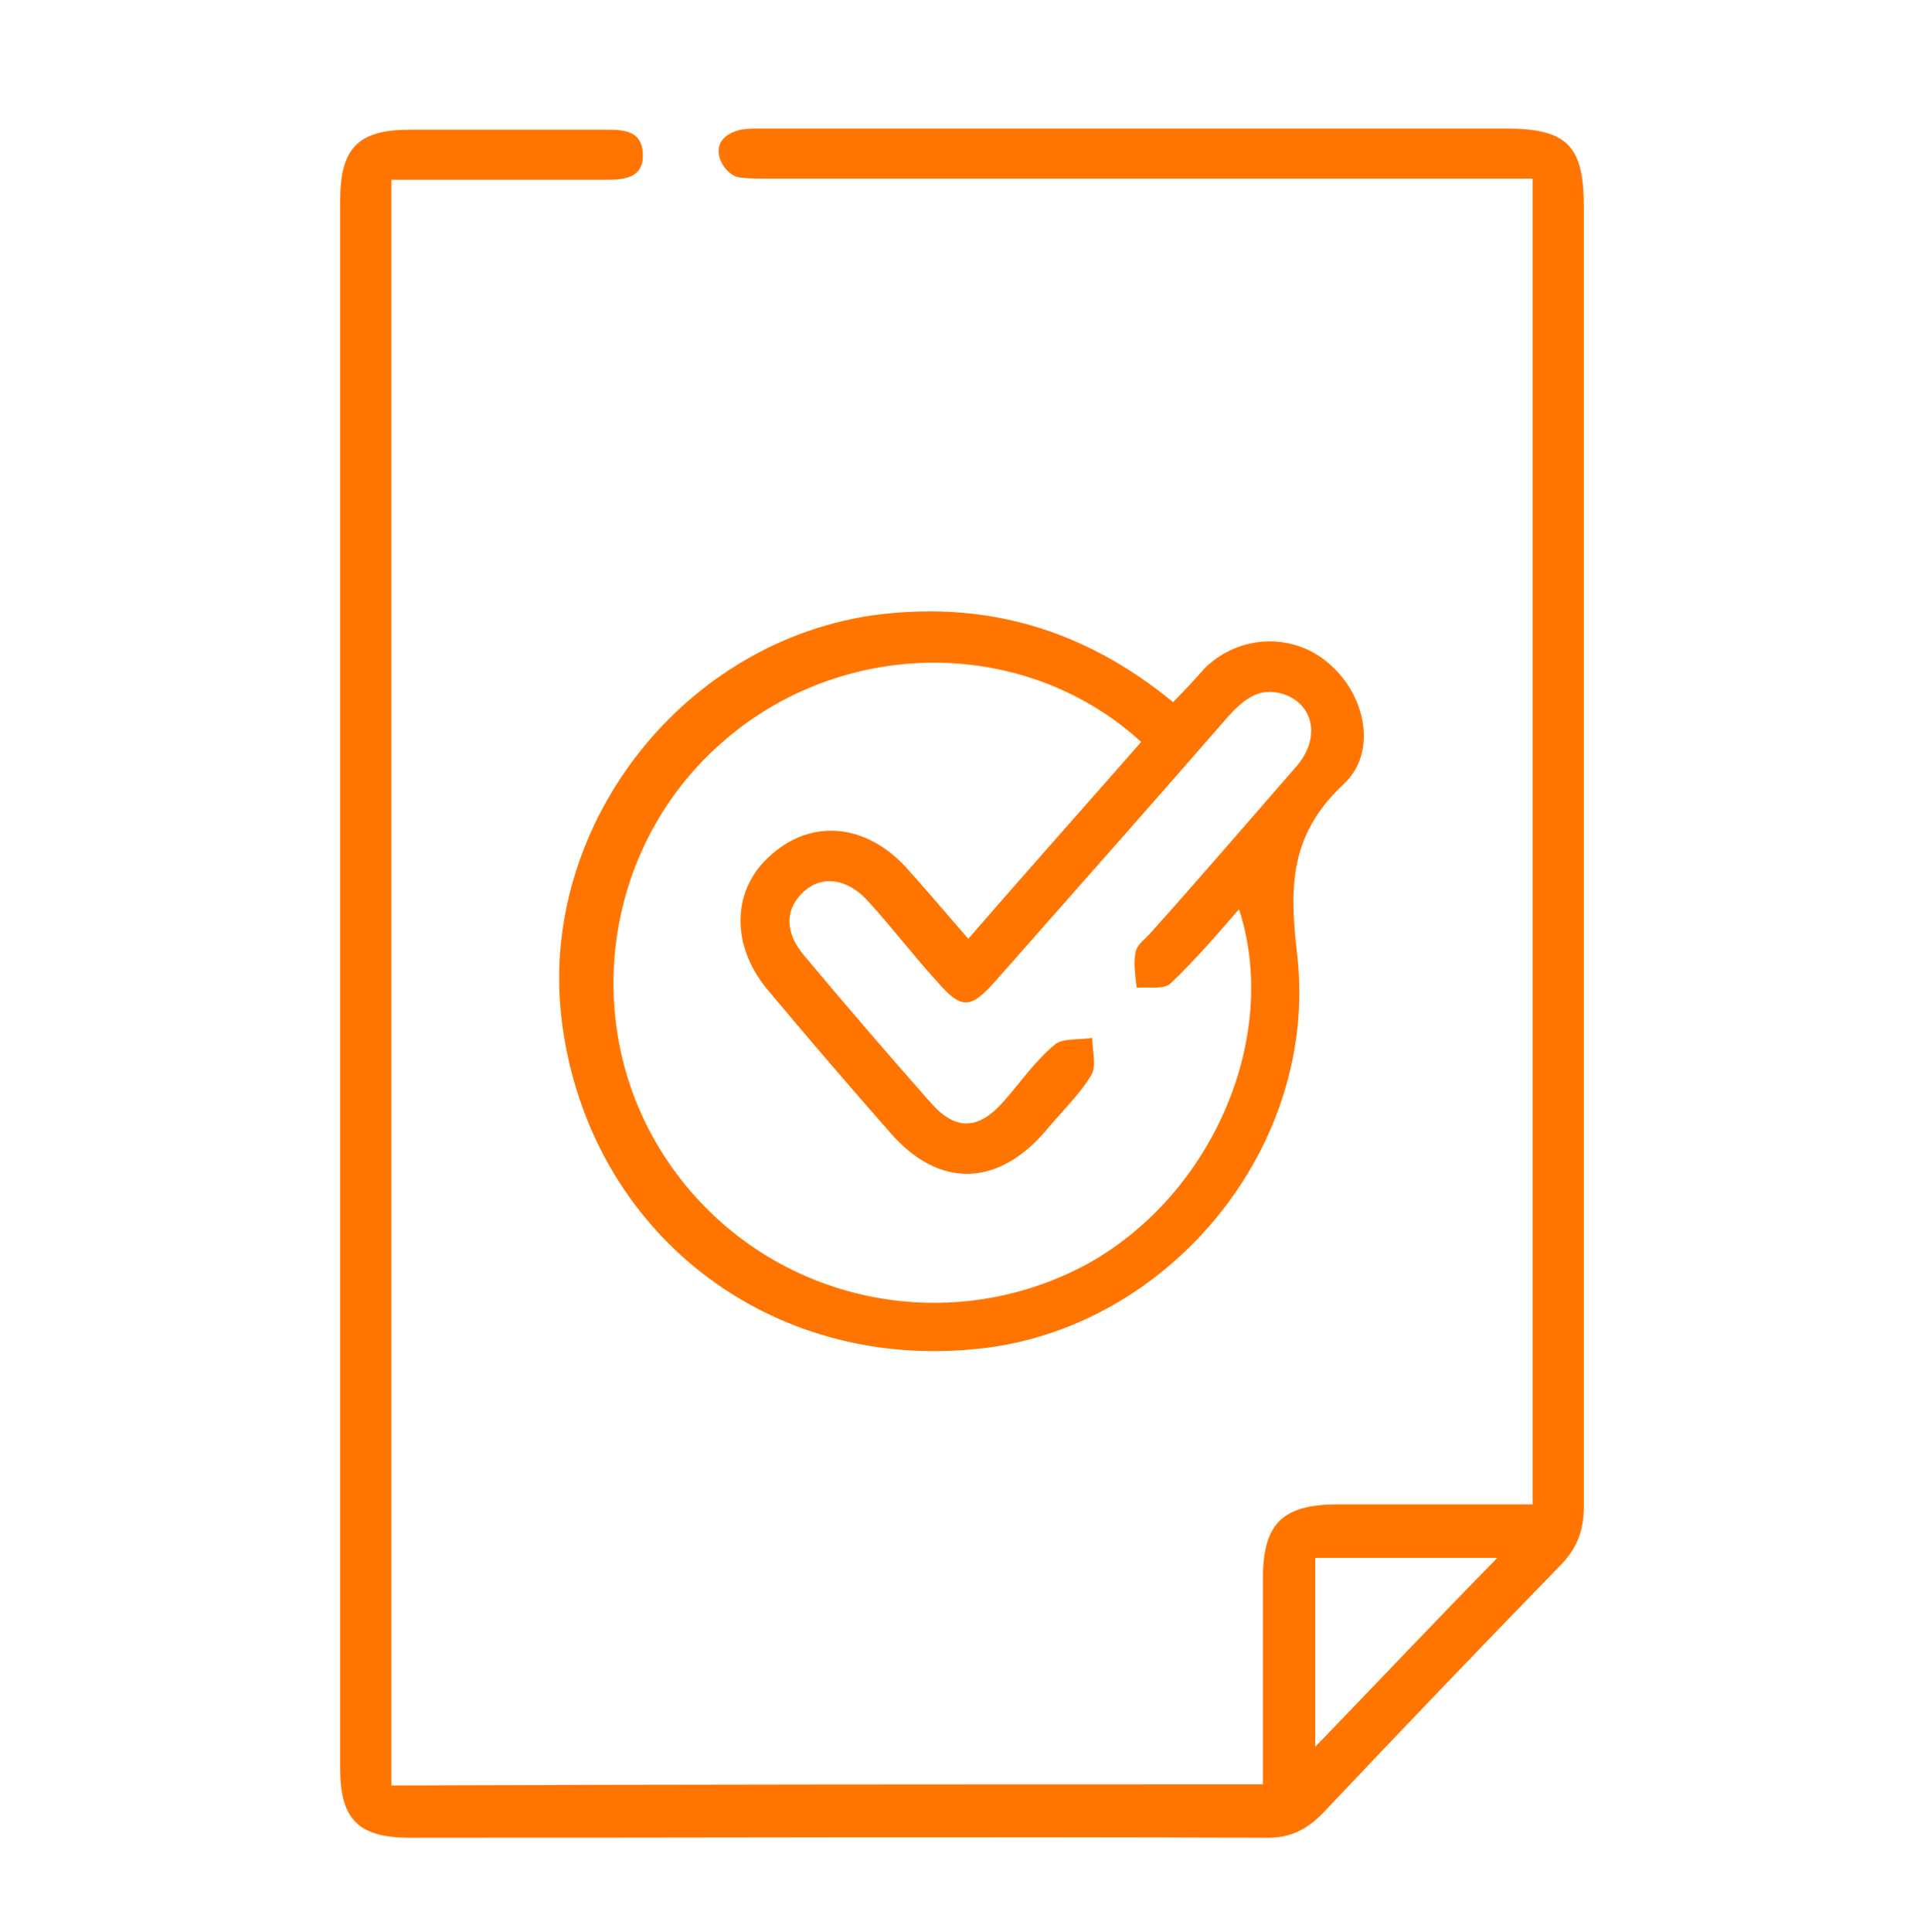 <?xml version="1.0" encoding="utf-8"?>
<!-- Generator: Adobe Illustrator 25.2.1, SVG Export Plug-In . SVG Version: 6.00 Build 0)  -->
<svg version="1.1" id="Capa_1" xmlns="http://www.w3.org/2000/svg" xmlns:xlink="http://www.w3.org/1999/xlink" x="0px" y="0px"
	 viewBox="0 0 169.1 169.8" style="enable-background:new 0 0 169.1 169.8;" xml:space="preserve">
<style type="text/css">
	.st0{fill:#FF7500;}
	.st1{fill:#DB5800;}
	.st2{fill:#F26700;}
	.st3{fill:url(#SVGID_1_);}
	.st4{fill:url(#SVGID_2_);}
	.st5{fill:#CDD1D3;}
	.st6{fill:url(#SVGID_3_);}
	.st7{fill:#FFFFFF;}
	.st8{fill:#B1B5B8;}
	.st9{fill:#132428;}
	.st10{fill:#FFAA00;}
	.st11{fill:#DBBA93;}
	.st12{fill:#EAC6A0;}
	.st13{fill:#FFD400;}
	.st14{fill:#FFAA20;}
	.st15{fill:#FFDBA9;}
	.st16{fill:#F2C300;}
	.st17{fill:#F49E21;}
	.st18{fill:#F4D0A4;}
</style>
<g>
	<path class="st0" d="M111,156.8c0-6.2,0-12.1,0-18.1c0-4.8,1.7-6.5,6.6-6.5c5.7,0,11.3,0,17.1,0c0-38.9,0-77.5,0-116.5
		c-1.3,0-2.6,0-3.8,0c-21.1,0-42.2,0-63.3,0c-0.9,0-1.8,0-2.6-0.1c-1.5-0.2-3.3-3.4,0.1-4.2c0.5-0.1,1.1-0.1,1.7-0.1
		c21.9,0,43.8,0,65.6,0c5.3,0,6.8,1.5,6.8,6.8c0,38.1,0,76.2,0,114.3c0,2.1-0.6,3.7-2.1,5.2c-7,7.2-14,14.5-20.9,21.8
		c-1.4,1.4-2.8,2.1-4.8,2.1c-25.1-0.1-50.2,0-75.3,0c-4.6,0-6.2-1.6-6.2-6.1c0-45.9,0-91.8,0-137.8c0-4.6,1.6-6.2,6.1-6.2
		c5.8,0,11.5,0,17.3,0c1.6,0,3.1,0.1,3.2,2.1c0.1,2.2-1.7,2.3-3.3,2.3c-5.2,0-10.4,0-15.5,0c-1,0-2.1,0-3.3,0c0,47.2,0,94,0,141.1
		C59.9,156.8,85.2,156.8,111,156.8z M115.6,153.5c5.6-5.8,10.6-11.1,16-16.6c-5.7,0-10.8,0-16,0
		C115.6,142.4,115.6,147.6,115.6,153.5z"/>
	<path class="st0" d="M103.1,61.7c1.1-1.1,2-2.1,2.9-3.1c3.1-2.9,7.8-3,10.9-0.2c3.1,2.7,4.2,7.7,1.2,10.5
		c-4.7,4.4-4.8,8.9-4.1,14.9c2,17-11.3,32.9-27.8,34.7c-18.6,2.1-34.4-10.2-36.8-28.6c-2.2-16.8,10.1-33.2,27.1-35.8
		C86.4,52.7,95.2,55.2,103.1,61.7z M108.9,79.9c-2,2.3-3.9,4.5-6,6.5c-0.6,0.6-2,0.3-3,0.4c-0.1-1-0.3-2.1-0.1-3.1
		c0.1-0.7,0.9-1.2,1.4-1.8c4.3-4.8,8.5-9.7,12.7-14.5c2.2-2.5,1.6-5.5-1.1-6.4c-2.1-0.7-3.5,0.5-4.8,1.9
		c-6.8,7.8-13.7,15.6-20.5,23.3c-2.2,2.5-3,2.5-5.1,0.1c-2.1-2.3-4-4.8-6.1-7.1c-1.8-2-4-2.3-5.6-0.9c-1.7,1.5-1.8,3.6,0,5.7
		c3.6,4.3,7.3,8.6,11.1,12.9c2.2,2.5,4.2,2.4,6.4-0.1c1.5-1.7,2.8-3.6,4.5-5c0.7-0.6,2.2-0.4,3.3-0.6c0,1.1,0.4,2.5-0.1,3.3
		c-1.1,1.8-2.7,3.3-4.1,5c-4.2,4.8-9.3,4.9-13.5,0.1c-3.7-4.2-7.3-8.4-10.9-12.7c-3.2-3.9-3.1-8.8,0.4-11.8
		c3.6-3.2,8.4-2.7,11.9,1.2c1.8,2,3.5,4,5.4,6.2c5.2-6,10.2-11.6,15.2-17.3c-10.3-9.4-26.4-9.2-36.9,0.1
		c-10.7,9.4-12.6,25.6-4.4,37.2c8.3,11.8,24.1,15.4,36.7,8.5C106.7,104.8,112.5,91,108.9,79.9z"/>
</g>
</svg>
